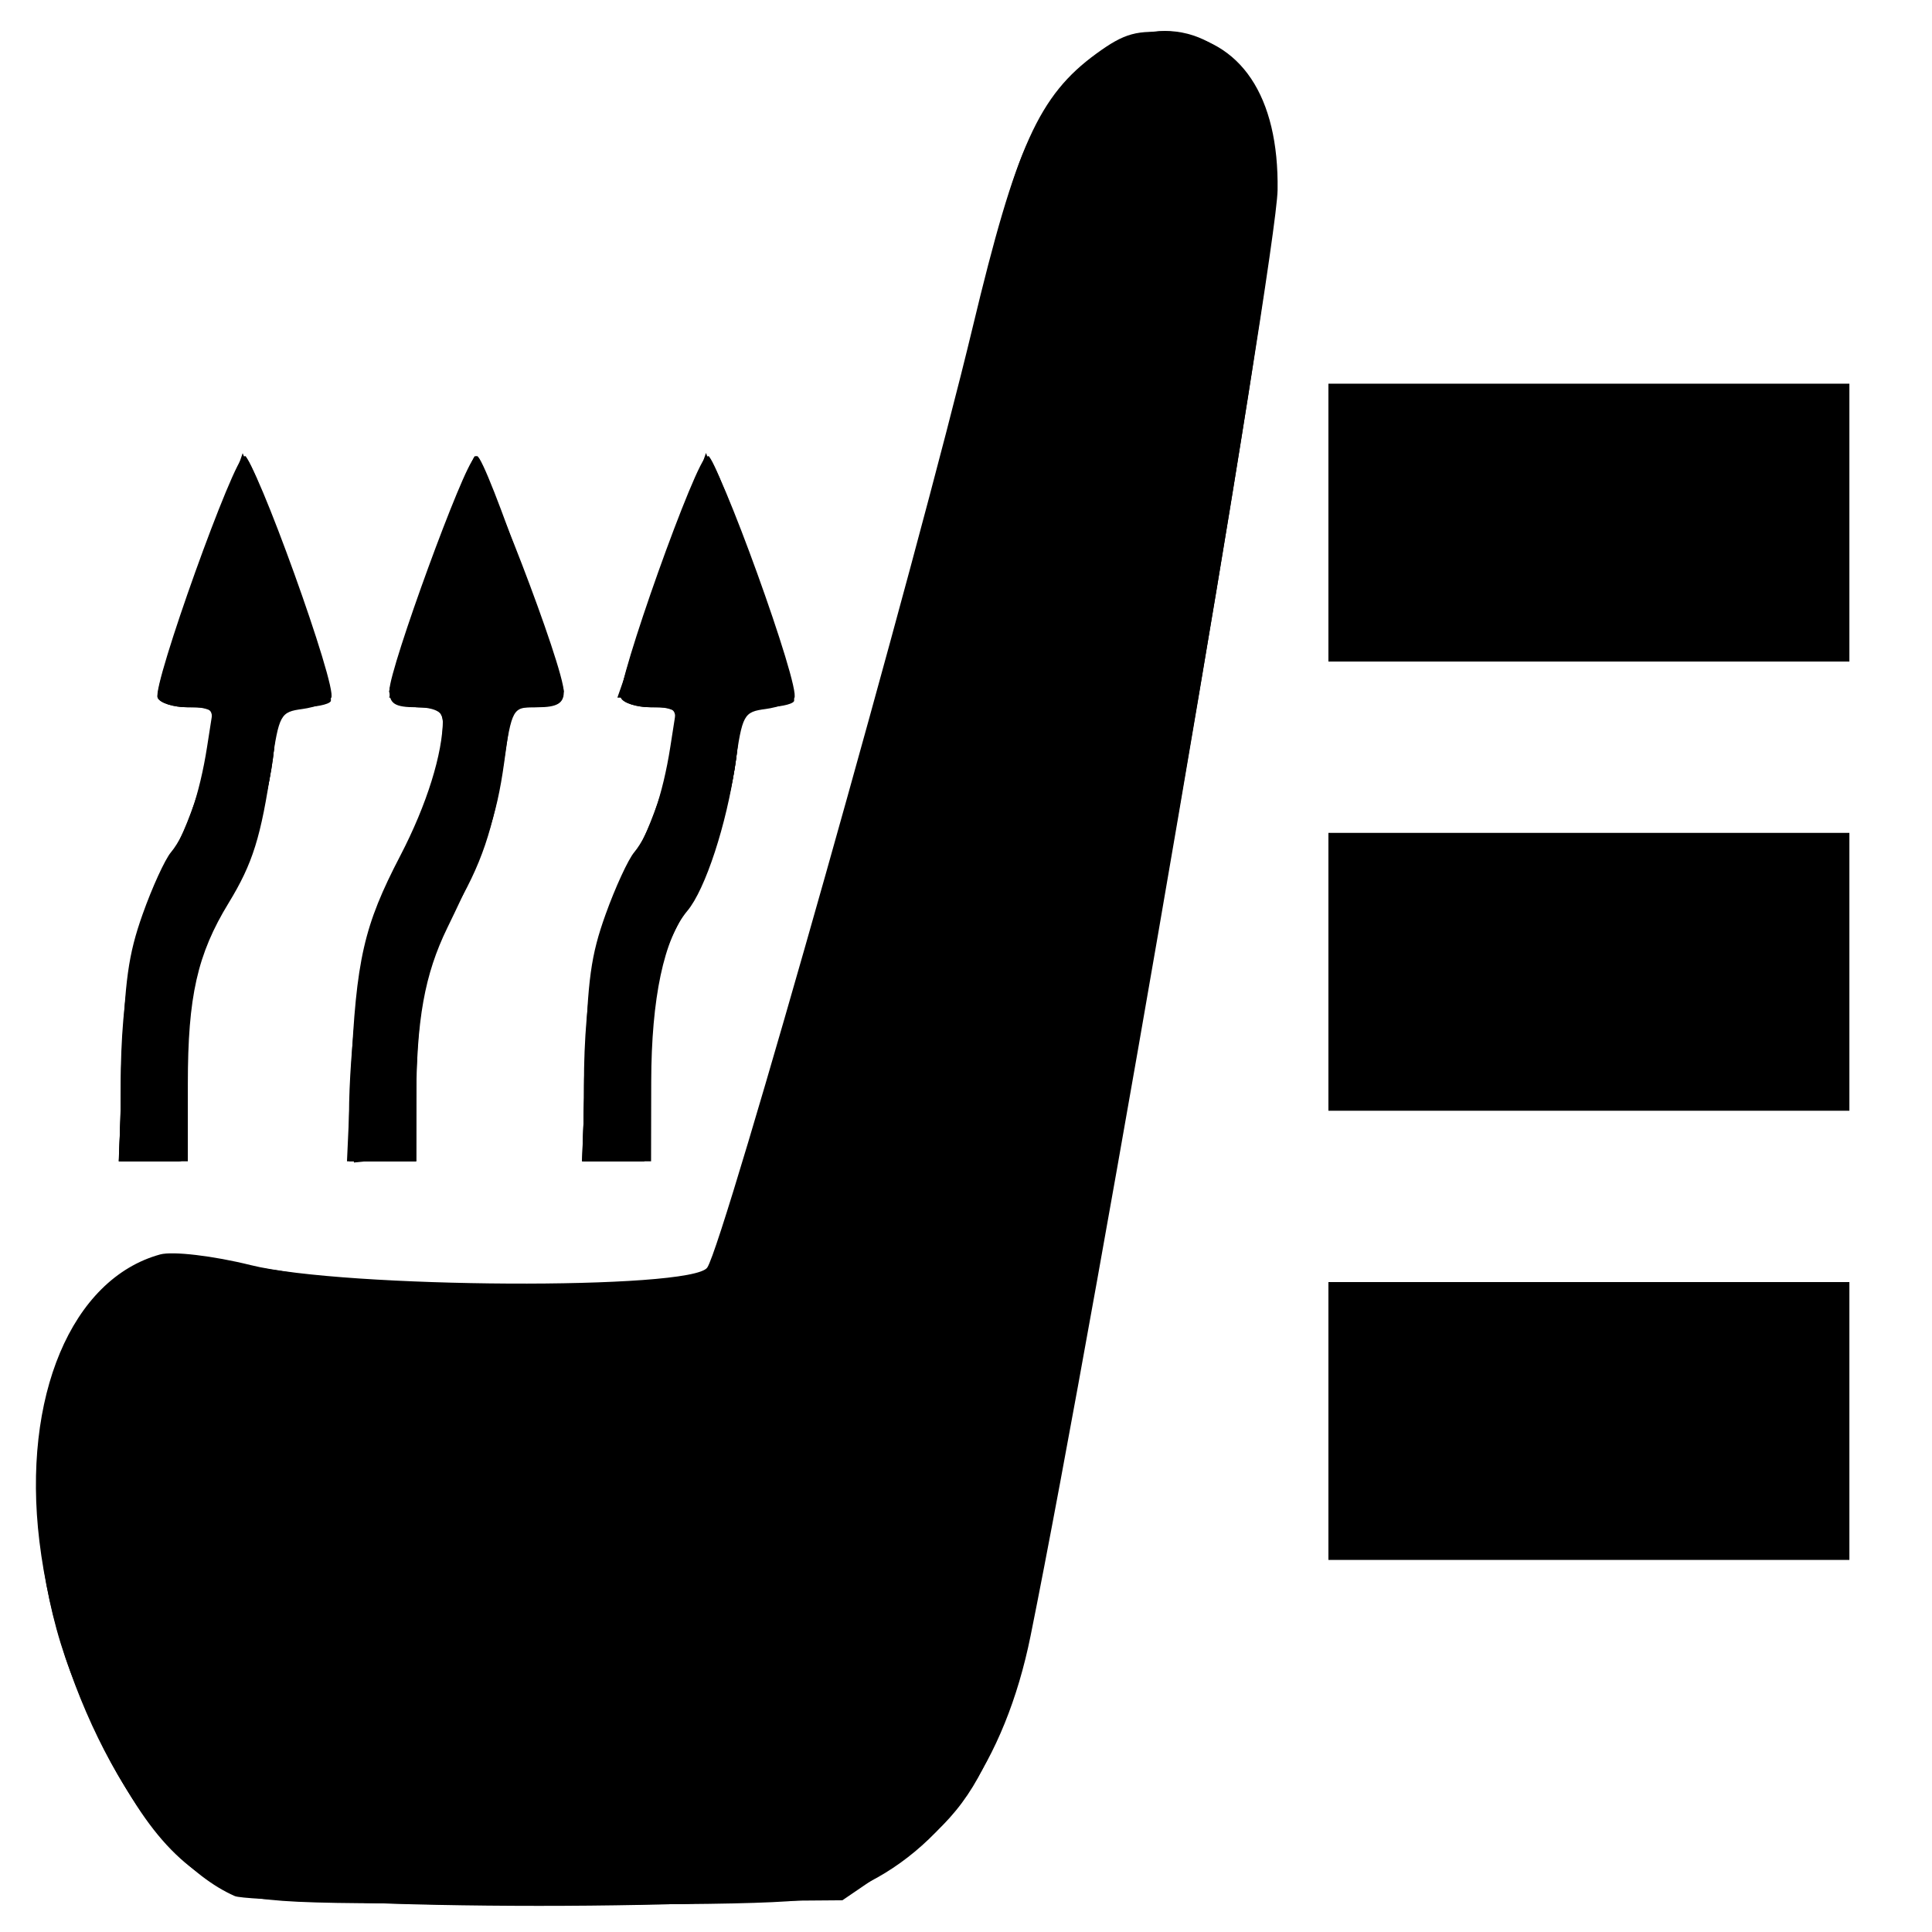 <?xml version="1.0" encoding="UTF-8" standalone="no"?>
<!-- Created with Inkscape (http://www.inkscape.org/) -->

<svg
   xmlns:dc="http://purl.org/dc/elements/1.1/"
   xmlns:cc="http://creativecommons.org/ns#"
   xmlns:rdf="http://www.w3.org/1999/02/22-rdf-syntax-ns#"
   xmlns:svg="http://www.w3.org/2000/svg"
   xmlns="http://www.w3.org/2000/svg"
   xmlns:sodipodi="http://sodipodi.sourceforge.net/DTD/sodipodi-0.dtd"
   xmlns:inkscape="http://www.inkscape.org/namespaces/inkscape"
   version="1.1"
   id="svg35"
   width="266.667"
   height="266.667"
   viewBox="0 0 266.667 266.667"
   sodipodi:docname="heated_seat_3.svg"
   inkscape:version="0.92.5 (2060ec1f9f, 2020-04-08)">
  <defs
     id="defs39" />
  <sodipodi:namedview
     pagecolor="#ffffff"
     bordercolor="#666666"
     borderopacity="1"
     objecttolerance="10"
     gridtolerance="10"
     guidetolerance="10"
     inkscape:pageopacity="0"
     inkscape:pageshadow="2"
     inkscape:window-width="1280"
     inkscape:window-height="655"
     id="namedview37"
     showgrid="false"
     inkscape:zoom="0.62578953"
     inkscape:cx="-32.365293"
     inkscape:cy="130.56839"
     inkscape:window-x="0"
     inkscape:window-y="0"
     inkscape:window-maximized="1"
     inkscape:current-layer="svg35" />
  <g
     id="g45"
     transform="matrix(0.695,0,0,1,-1.875,0.289)"
     style="fill:#000000">
    <path
       style="fill:#000000;stroke-width:1.333"
       d="m 49.333,261.42 c -17.617,-5.378 -35.039,-27.358 -38.809,-48.962 -3.482,-19.954 6.38,-36.24 23.979,-39.6 2.48,-0.473 10.569,0.189 18,1.474 18.566,3.211 87.648,3.465 90.659,0.334 3.386,-3.521 41.711,-97.893 52.717,-129.814 8.609,-24.967 13.159,-31.965 24.527,-37.726 5.633,-2.854 8.094,-3.321 15.145,-2.872 13.556,0.863 21.156,8.761 20.874,21.692 -0.199,9.145 -35.886,154.316 -49.054,199.549 -5.081,17.454 -17.464,29.747 -35.281,35.025 -6.184,1.832 -15.44,2.129 -63.333,2.031 -30.85,-0.063 -57.591,-0.573 -59.425,-1.132 z M 26.944,146.333 c 0.517,-11.278 1.228,-14.846 4.071,-20.417 1.894,-3.713 4.431,-7.569 5.636,-8.57 2.984,-2.477 5.694,-7.971 7.17,-14.54 l 1.23,-5.473 h -5.113 c -2.812,0 -5.484,-0.601 -5.938,-1.335 -1.068,-1.728 15.245,-33.339 17.191,-33.31 2.09,0.031 18.657,32.004 17.28,33.347 -0.625,0.609 -3.192,1.3 -5.705,1.536 -4.374,0.41 -4.636,0.741 -6.127,7.762 -2.11,9.929 -3.736,13.548 -8.552,19.033 -6.198,7.059 -8.085,12.876 -8.085,24.924 V 160 h -6.841 -6.841 z m 45.472,1.333 c 1.018,-15.556 2.527,-20.159 9.791,-29.861 5.239,-6.997 8.432,-14.101 8.453,-18.806 0.005,-1.057 -1.944,-1.667 -5.326,-1.667 -4.204,0 -5.326,-0.494 -5.299,-2.333 0.047,-3.131 14.892,-31.344 16.821,-31.967 1.638,-0.53 17.811,28.708 17.811,32.199 0,1.551 -1.351,2.102 -5.16,2.102 h -5.16 L 102.817,105 c -1.502,7.524 -3.704,11.972 -11.272,22.763 -4.524,6.452 -6.137,12.69 -6.18,23.904 L 85.333,160 h -6.863 -6.863 z m 46.508,-1.333 c 0.469,-11.451 1.125,-14.761 4.047,-20.417 1.918,-3.713 4.474,-7.569 5.68,-8.57 2.984,-2.477 5.694,-7.971 7.17,-14.54 l 1.23,-5.473 h -5.113 c -2.812,0 -5.477,-0.589 -5.922,-1.309 -1.09,-1.764 15.114,-33.365 17.091,-33.33 2.124,0.038 18.736,32.004 17.339,33.365 -0.612,0.596 -3.168,1.276 -5.681,1.512 -4.382,0.411 -4.631,0.729 -6.076,7.762 -1.67,8.128 -5.925,17.156 -9.469,20.089 -4.652,3.85 -7.16,12.072 -7.19,23.577 L 132,160 h -6.818 -6.818 z"
       id="path59"
       inkscape:connector-curvature="0" />
    <path
       style="fill:#000000;stroke-width:1.333"
       d="M 46.94,260.168 C 35.343,256.118 25.253,246.206 16.667,230.43 5.462,209.843 9.466,184.843 25.333,176.316 c 5.462,-2.935 7.076,-3.159 18,-2.495 6.6,0.401 16.2,1.336 21.333,2.077 10.529,1.521 53.66,1.881 69.091,0.577 l 10.16,-0.859 8.232,-19.475 c 13.171,-31.161 34.854,-85.835 42.357,-106.808 9.433,-26.365 10.552,-28.728 16.513,-34.87 10.074,-10.381 24.345,-13.423 34.907,-7.44 6.835,3.872 10.219,9.781 10.249,17.897 0.033,9.077 -18.005,83.985 -41.494,172.315 -11.955,44.955 -15.503,50.939 -35.951,60.629 L 170,262 l -58,0.317 c -53.481,0.292 -58.55,0.125 -65.06,-2.149 z M 26.667,149.575 c 0,-13.072 2.749,-22.495 8.707,-29.85 5.244,-6.473 7.892,-11.74 9.079,-18.059 0.806,-4.29 0.762,-4.333 -4.407,-4.333 -2.872,0 -5.58,-0.581 -6.019,-1.291 -0.998,-1.614 15.476,-33.309 17.332,-33.348 1.675,-0.034 18.134,32.702 17.008,33.828 -0.446,0.446 -3.11,0.81 -5.922,0.81 -4.456,0 -5.111,0.396 -5.111,3.091 0,6.141 -4.164,16.909 -8.707,22.517 -6.762,8.347 -8.246,12.393 -9.316,25.392 L 38.351,160 h -5.842 -5.842 z m 45.343,4.091 c 0.015,-9.148 2.433,-22.696 4.91,-27.511 1.176,-2.285 4.054,-6.401 6.395,-9.145 4.015,-4.707 7.351,-12.648 7.351,-17.498 0,-1.605 -1.24,-2.179 -4.709,-2.179 -2.785,0 -4.998,-0.756 -5.418,-1.849 -0.799,-2.083 15.029,-32.817 16.901,-32.817 1.711,0 17.472,31.856 16.521,33.394 -0.432,0.7 -2.755,1.272 -5.162,1.272 -4.241,0 -4.428,0.236 -6.077,7.667 -2.051,9.245 -4.382,14.026 -10.114,20.745 -5.127,6.01 -7.276,13.545 -7.276,25.512 V 160 h -6.667 -6.667 l 0.01,-6.333 z m 46.657,-4.091 c 0,-13.072 2.749,-22.495 8.707,-29.85 5.244,-6.473 7.892,-11.74 9.079,-18.059 0.806,-4.29 0.762,-4.333 -4.407,-4.333 -2.872,0 -5.589,-0.595 -6.039,-1.323 -1.011,-1.636 15.473,-33.292 17.352,-33.322 1.677,-0.027 18.133,32.71 17.008,33.834 -0.446,0.446 -3.11,0.81 -5.922,0.81 -4.456,0 -5.111,0.396 -5.111,3.091 0,6.381 -4.231,16.961 -9.394,23.493 -6.834,8.646 -7.586,10.77 -8.71,24.627 L 130.3,160 h -5.817 -5.817 z"
       id="path57"
       inkscape:connector-curvature="0" />
    <path
       style="fill:#000000;stroke-width:1.333"
       d="M 49.267,260.851 C 37.761,257.747 29.737,250.982 20.695,236.76 13.922,226.106 10.667,215.874 10.667,205.24 c 0,-14.41 5.102,-23.613 16.28,-29.363 6.074,-3.124 13.54,-3.219 31.818,-0.403 14.815,2.282 64.622,2.839 78.35,0.876 l 7.115,-1.017 5.934,-14 c 12.139,-28.639 40.348,-99.933 46.426,-117.333 6.893,-19.734 11.743,-28.189 19.192,-33.461 10.132,-7.172 20.09,-8.366 29.505,-3.539 7.109,3.645 10.714,9.881 10.714,18.532 0,6.861 -12.678,60.933 -29.433,125.53 -17.83,68.744 -20.801,79.116 -24.724,86.324 -6.093,11.195 -17.574,19.657 -31.843,23.468 -9.104,2.432 -111.714,2.429 -120.733,-0.004 z M 26.965,147 c 0.737,-14.644 2.745,-20.596 9.885,-29.31 4.024,-4.911 8.484,-15.022 8.484,-19.235 0,-0.617 -1.95,-1.131 -4.333,-1.142 -8.072,-0.038 -8.034,-0.964 0.753,-18.33 4.536,-8.965 8.847,-16.111 9.581,-15.88 2.196,0.691 16.962,30.204 16.159,32.297 -0.455,1.185 -2.567,1.934 -5.451,1.934 -4.035,0 -4.709,0.442 -4.709,3.091 0,6.288 -4.184,16.876 -8.882,22.476 -6.678,7.959 -8.474,12.914 -9.39,25.902 L 38.271,160 h -5.98 -5.98 z m 45.634,11.557 c -1.313,-2.125 0.587,-20.945 2.82,-27.924 1.061,-3.319 4.311,-8.915 7.222,-12.437 4.938,-5.975 8.001,-13.054 8.019,-18.529 0.006,-1.783 -1.103,-2.333 -4.701,-2.333 -2.59,0 -4.982,-0.75 -5.316,-1.667 -0.695,-1.907 14.907,-33 16.559,-33 0.597,0 4.844,7.27 9.437,16.155 8.877,17.174 8.955,18.446 1.14,18.491 -3.185,0.018 -3.706,0.719 -4.99,6.706 -2.039,9.509 -4.38,14.496 -9.886,21.058 -5.865,6.991 -7.551,12.623 -7.561,25.257 L 85.333,160 h -5.921 c -3.257,0 -6.323,-0.649 -6.813,-1.443 z M 118.965,147 c 0.737,-14.644 2.745,-20.596 9.885,-29.31 4.024,-4.911 8.484,-15.022 8.484,-19.235 0,-0.617 -1.95,-1.131 -4.333,-1.142 -8.246,-0.039 -8.21,-0.978 0.685,-18.359 4.573,-8.935 8.915,-16.062 9.648,-15.839 2.189,0.667 16.964,30.187 16.159,32.284 -0.455,1.185 -2.567,1.934 -5.451,1.934 -4.035,0 -4.709,0.442 -4.709,3.091 0,6.288 -4.184,16.876 -8.882,22.476 -6.678,7.959 -8.474,12.914 -9.39,25.902 L 130.271,160 h -5.98 -5.98 z"
       id="path55"
       inkscape:connector-curvature="0" />
    <path
       style="fill:#000000;stroke-width:1.333"
       d="m 49.582,260.584 c -13.816,-3.718 -25.191,-14.903 -33.744,-33.179 -4.974,-10.629 -6.694,-26.086 -3.858,-34.678 3.543,-10.736 15.101,-19.305 26.119,-19.365 2.987,-0.016 11.687,0.95 19.333,2.147 15.398,2.411 58.755,3.168 76.335,1.333 l 10.433,-1.089 2.687,-6.21 c 10.034,-23.193 35.051,-85.598 43.912,-109.544 13.955,-37.707 15.359,-40.629 22.692,-47.222 12.562,-11.294 27.658,-11.683 37.73,-0.972 6.286,6.685 6.101,13.578 -1.188,44.194 -17.605,73.946 -42.474,168.917 -46.663,178.197 -5.621,12.453 -18.281,22.485 -33.317,26.4 -11.168,2.908 -109.657,2.898 -120.472,-0.013 z M 26.667,150.947 c 0,-13.097 3.136,-23.56 9.644,-32.18 5.696,-7.544 8.862,-14.525 8.964,-19.767 0.051,-2.621 -0.615,-3 -5.275,-3 -2.933,0 -5.333,-0.61 -5.333,-1.356 0,-2.018 14.377,-30.308 15.873,-31.232 1.219,-0.753 15.677,24.578 17.071,29.91 0.541,2.067 -0.206,2.574 -4.305,2.923 l -4.959,0.422 -2.497,9.864 c -1.744,6.888 -4.059,11.916 -7.673,16.667 -7.621,10.017 -8.288,11.831 -9.133,24.887 L 38.272,160 h -5.803 -5.803 z m 46.667,-2.038 c 0,-14.094 2.553,-22.585 9.204,-30.609 5.13,-6.189 7.547,-11.462 8.386,-18.3 0.374,-3.045 -0.081,-3.369 -5.257,-3.743 -3.117,-0.225 -5.667,-0.685 -5.667,-1.021 0,-1.649 16.154,-32.568 17.01,-32.559 0.947,0.01 17.656,30.754 17.656,32.486 0,0.46 -2.34,0.837 -5.199,0.837 h -5.199 L 102.038,106.022 c -1.635,7.35 -3.45,11.527 -6.808,15.667 -7.922,9.767 -9.835,15.062 -9.868,27.311 l -0.029,11 h -6 -6 z m 45.333,2.038 c 0,-11.999 3.046,-23.14 8.345,-30.518 7.549,-10.511 8.831,-12.978 9.757,-18.769 l 0.905,-5.66 h -6.181 -6.181 l 7.968,-15.895 c 4.382,-8.742 8.543,-16.25 9.245,-16.684 C 143.749,62.664 160,91.491 160,94.418 c 0,0.781 -2.172,1.607 -4.826,1.834 -4.814,0.413 -4.833,0.44 -7.323,10.277 -1.744,6.888 -4.059,11.916 -7.673,16.667 -7.704,10.124 -8.48,12.236 -9.211,25.055 L 130.297,160 h -5.815 -5.815 z"
       id="path53"
       inkscape:connector-curvature="0" />
    <path
       style="fill:#000000;stroke-width:1.333"
       d="m 52.458,261.278 c -11.595,-2.294 -21.072,-9.271 -29.774,-21.92 -6.72,-9.768 -10.815,-20.403 -11.639,-30.233 -1.027,-12.245 1.333,-20.087 8.191,-27.217 8.705,-9.051 16.335,-10.103 41.431,-5.713 10.616,1.857 71.84,1.99 79.3,0.172 4.484,-1.093 4.904,-1.771 13.033,-21.081 13.336,-31.676 35.548,-87.715 42.26,-106.619 8.422,-23.718 10.046,-27.228 15.315,-33.097 16.713,-18.615 45.424,-12.538 45.424,9.614 0,7.92 -20.037,89.908 -44.841,183.482 -3.305,12.467 -7.495,25.221 -9.313,28.344 -6.99,12.009 -20.026,21.034 -34.912,24.168 -8.26,1.739 -105.758,1.824 -114.476,0.099 z M 27.101,147.263 c 0.942,-14.344 3.576,-21.735 10.716,-30.077 2.515,-2.938 5.234,-7.972 6.044,-11.187 2.367,-9.401 2.137,-9.998 -3.861,-9.998 -3.167,0 -5.333,-0.63 -5.333,-1.551 0,-1.632 14.123,-28.988 15.945,-30.884 0.975,-1.015 17.388,28.446 17.388,31.212 0,0.673 -2.332,1.223 -5.182,1.223 -5.163,0 -5.185,0.023 -6.11,6.333 -1.151,7.854 -5.188,17.266 -9.294,21.667 -5.674,6.082 -7.752,12.056 -8.45,24.289 L 38.297,160 h -6.016 -6.016 z m 46.503,-0.844 c 0.678,-14.854 2.742,-20.791 10.213,-29.382 3.557,-4.09 5.475,-8.579 7.422,-17.37 0.792,-3.579 0.667,-3.667 -5.214,-3.667 -3.314,0 -6.025,-0.385 -6.025,-0.856 0,-1.403 16.581,-32.478 17.32,-32.461 0.555,0.013 15.578,28.25 17.125,32.186 0.244,0.622 -1.994,1.131 -4.975,1.131 -4.843,0 -5.498,0.39 -6.159,3.667 -2.059,10.201 -5.204,18.196 -9.236,23.478 -7.167,9.389 -7.938,11.536 -8.693,24.189 l -0.716,12 -5.845,0.419 -5.845,0.419 z m 45.42,1.031 c 0.846,-14.183 3.573,-21.828 10.794,-30.264 2.515,-2.938 5.234,-7.972 6.044,-11.187 2.367,-9.401 2.137,-9.998 -3.861,-9.998 -3.167,0 -5.333,-0.63 -5.333,-1.551 0,-1.632 14.123,-28.988 15.945,-30.884 C 143.587,62.55 160,92.011 160,94.777 c 0,0.673 -2.332,1.223 -5.182,1.223 -5.163,0 -5.185,0.023 -6.11,6.333 -1.24,8.46 -4.965,16.652 -10.525,23.148 -5.356,6.257 -7.516,13.665 -7.516,25.776 V 160 h -6.196 -6.196 z"
       id="path51"
       inkscape:connector-curvature="0" />
    <path
       style="fill:#000000;stroke-width:1.333"
       d="m 52,260.817 c -10.047,-2.228 -14.255,-4.709 -22.083,-13.022 -26.389,-28.021 -25.208,-65.933 2.283,-73.286 5.201,-1.391 8.701,-1.248 22.643,0.922 12.613,1.964 23.389,2.563 45.824,2.549 16.133,-0.011 32.633,-0.492 36.667,-1.07 l 7.333,-1.051 5.11,-12.263 C 164.134,129.139 191.109,61.048 197.102,44.138 c 7.598,-21.44 11.162,-27.714 18.949,-33.355 11.483,-8.318 25.526,-8.141 34.097,0.431 5.426,5.426 6.789,12.118 4.635,22.753 -5.411,26.715 -46.027,186.094 -50.422,197.856 -4.985,13.343 -22.172,26.386 -38.876,29.504 -10.5,1.96 -104.248,1.539 -113.485,-0.509 z M 27.071,157.798 c -1.337,-3.485 1.804,-26.367 4.299,-31.314 1.244,-2.467 3.969,-6.287 6.056,-8.49 4.006,-4.229 7.907,-13.519 7.907,-18.829 0,-2.804 -0.609,-3.166 -5.333,-3.166 -2.933,0 -5.333,-0.604 -5.333,-1.343 0,-1.547 15.963,-31.991 16.775,-31.991 0.58,0 16.559,31.504 16.559,32.646 0,0.378 -2.28,0.687 -5.067,0.687 h -5.067 l -1.71,8.279 c -2.008,9.72 -4.296,14.528 -10.214,21.466 -5.127,6.01 -7.276,13.545 -7.276,25.512 V 160 h -5.375 c -3.767,0 -5.628,-0.659 -6.22,-2.202 z m 46.262,-8.223 c 0,-13.072 2.749,-22.495 8.707,-29.85 5.441,-6.717 7.949,-11.829 9.185,-18.726 l 0.896,-5 h -6.203 c -7.283,0 -7.536,1.513 3.096,-18.505 5.921,-11.147 8.27,-14.482 9.303,-13.204 0.76,0.94 4.737,8.426 8.839,16.634 l 7.457,14.925 -5.53,0.409 -5.53,0.409 -1.67,8.222 c -1.926,9.484 -3.306,12.411 -9.346,19.821 -5.822,7.143 -6.875,10.29 -7.974,23.835 L 83.633,160 h -5.15 -5.15 z m 46.222,9.536 c -2.427,-2.427 0.458,-26.01 4.032,-32.956 1.176,-2.285 4.054,-6.401 6.395,-9.145 4.219,-4.946 7.351,-12.685 7.351,-18.165 0,-2.431 -0.777,-2.845 -5.333,-2.845 -2.933,0 -5.333,-0.646 -5.333,-1.435 0,-1.615 15.918,-31.898 16.767,-31.898 0.584,0 16.566,31.495 16.566,32.646 0,0.378 -2.28,0.687 -5.067,0.687 h -5.067 l -1.71,8.279 c -2.008,9.72 -4.296,14.528 -10.214,21.466 -5.127,6.01 -7.276,13.545 -7.276,25.512 V 160 h -5.111 c -2.811,0 -5.511,-0.4 -6,-0.889 z"
       id="path49"
       inkscape:connector-curvature="0" />
    <path
       style="fill:#000000;stroke-width:1.333"
       d="m 55.818,261.35 c -16.267,-2.092 -28.727,-12.684 -38.775,-32.961 -5.262,-10.619 -5.675,-12.236 -5.691,-22.285 -0.015,-9.03 0.551,-11.941 3.394,-17.47 3.771,-7.333 9.488,-11.871 17.789,-14.123 4.361,-1.183 8.7,-0.98 21.465,1.003 12.456,1.935 23.236,2.475 48.667,2.441 17.967,-0.024 34.811,-0.481 37.431,-1.016 4.568,-0.932 4.998,-1.535 10.45,-14.623 14.932,-35.851 39.259,-97.152 46.151,-116.292 8.57,-23.803 11.996,-29.881 19.883,-35.282 6.778,-4.641 9.666,-5.549 17.864,-5.612 7.785,-0.06 13.62,2.675 17.586,8.245 6.141,8.624 6.206,8.232 -16.198,97.958 -19.331,77.42 -30.482,118.208 -34.188,125.051 -7.211,13.317 -21.226,22.411 -38.352,24.886 -10.447,1.51 -95.861,1.573 -107.474,0.08 z M 27.467,148.333 c 1.082,-14.585 3.674,-22.851 9.184,-29.287 5.557,-6.492 8.682,-13.332 8.682,-19.003 0,-3.828 -0.284,-4.043 -5.333,-4.043 -2.933,0 -5.333,-0.309 -5.333,-0.687 0,-0.378 3.65,-7.969 8.112,-16.869 l 8.112,-16.182 3.355,5.869 c 4.168,7.292 13.755,26.231 13.755,27.173 0,0.383 -2.333,0.696 -5.185,0.696 -4.946,0 -5.226,0.23 -6.065,5 -1.746,9.914 -4.86,17.183 -10.057,23.471 -6.268,7.585 -8.009,13.055 -8.019,25.196 l -0.007,9 h -5.983 -5.983 z m 46.169,-2 c 0.751,-13.908 2.787,-19.814 9.764,-28.328 4.308,-5.257 8.6,-15.347 8.6,-20.217 0,-1.231 -1.873,-1.788 -6.01,-1.788 h -6.01 l 8.021,-16 c 4.411,-8.8 8.491,-16 9.066,-16 1.212,0 16.267,28.21 16.267,30.48 0,0.876 -2.187,1.52 -5.162,1.52 h -5.162 l -0.884,6.662 c -1.091,8.223 -4.724,16.26 -10.675,23.614 -4.923,6.084 -7.451,14.834 -7.451,25.79 v 6.601 h -5.515 -5.515 z m 45.713,1.333 c 1.146,-14.568 3.57,-21.74 9.958,-29.471 5.144,-6.225 8.004,-13.071 8.019,-19.196 0.006,-2.612 -0.682,-3 -5.326,-3 -2.933,0 -5.333,-0.309 -5.333,-0.687 0,-0.378 3.654,-7.976 8.119,-16.884 l 8.119,-16.197 3.99,7.217 C 152.222,79.085 160,94.427 160,95.3 c 0,0.385 -2.333,0.7 -5.185,0.7 -4.946,0 -5.226,0.23 -6.065,5 -1.746,9.914 -4.86,17.183 -10.057,23.471 -6.268,7.585 -8.009,13.055 -8.019,25.196 l -0.007,9 h -6.092 -6.092 z"
       id="path47"
       inkscape:connector-curvature="0" />
  </g>
  <rect
     style="fill:#000000;stroke-width:8;stroke-miterlimit:4;stroke-dasharray:none"
     id="rect843"
     width="71.909"
     height="38.352"
     x="183.356"
     y="52.959" />
  <rect
     style="fill:#000000;stroke-width:8;stroke-miterlimit:4;stroke-dasharray:none"
     id="rect843-5"
     width="71.909"
     height="38.352"
     x="183.356"
     y="114.959" />
  <rect
     style="fill:#000000;stroke-width:8;stroke-miterlimit:4;stroke-dasharray:none"
     id="rect843-8"
     width="71.909"
     height="38.352"
     x="183.356"
     y="176.959" />
</svg>
